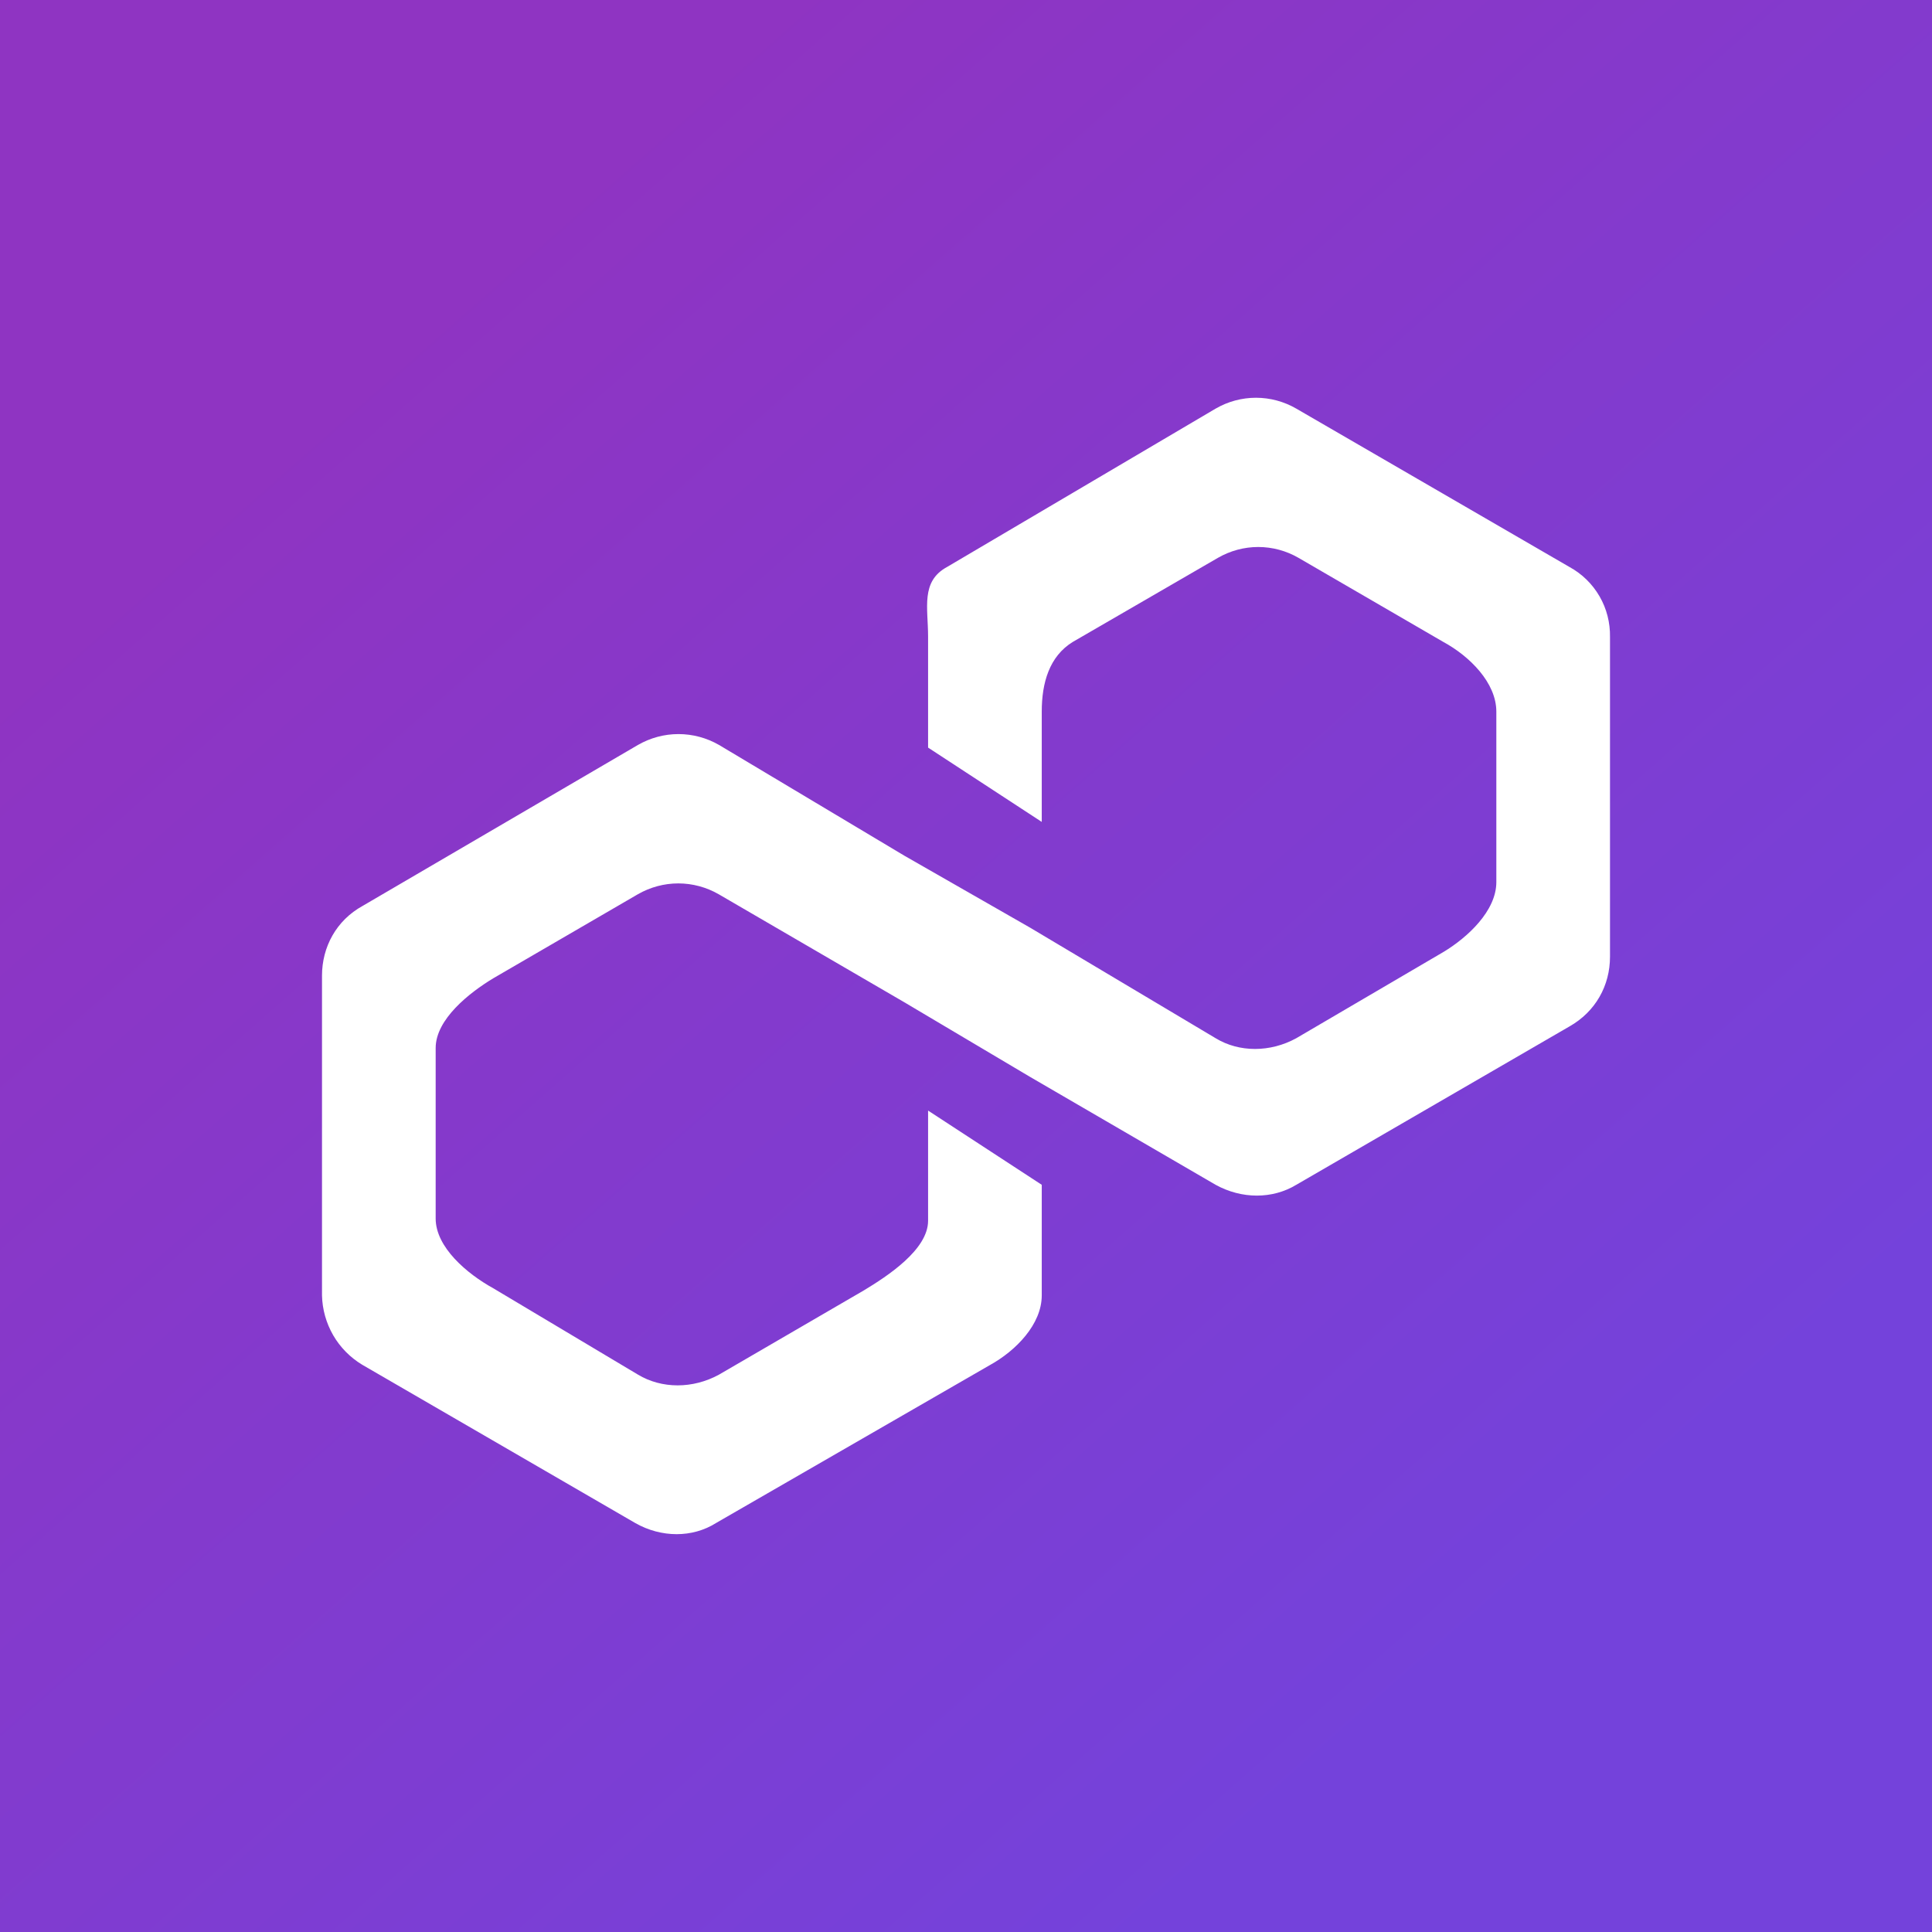 <svg width="24" height="24" viewBox="0 0 24 24" fill="none" xmlns="http://www.w3.org/2000/svg">
<rect x="0" y="0" width="24" height="24" fill="#333333" stroke="none"/>
<g clip-path="url(#clip0_328_38530)">
<path d="M24 0H0V24H24V0Z" fill="url(#paint0_linear_328_38530)"/>
<path d="M7.925 9.254C8.078 9.166 8.251 9.119 8.428 9.119C8.605 9.119 8.779 9.166 8.932 9.254L11.233 10.629L12.795 11.523L15.101 12.897C15.393 13.075 15.779 13.075 16.103 12.897L17.934 11.824C18.23 11.645 18.588 11.316 18.588 10.958V8.84C18.588 8.483 18.259 8.153 17.929 7.974L16.131 6.93C15.979 6.842 15.806 6.795 15.63 6.795C15.454 6.795 15.282 6.842 15.129 6.93L13.327 7.974C13.035 8.153 12.941 8.483 12.941 8.84V10.21L11.529 9.287V7.909C11.529 7.551 11.435 7.222 11.765 7.043L15.101 5.076C15.253 4.988 15.426 4.941 15.602 4.941C15.778 4.941 15.951 4.988 16.103 5.076L19.496 7.043C19.652 7.128 19.781 7.254 19.87 7.408C19.959 7.561 20.003 7.736 20 7.913V11.885C20 12.243 19.821 12.567 19.496 12.751L16.103 14.718C15.807 14.897 15.426 14.897 15.101 14.718L12.795 13.377L11.233 12.45L8.927 11.108C8.775 11.021 8.602 10.974 8.426 10.974C8.25 10.974 8.077 11.021 7.925 11.108L6.127 12.153C5.831 12.332 5.412 12.661 5.412 13.019V15.137C5.412 15.494 5.802 15.824 6.127 16.003L7.925 17.076C8.221 17.254 8.607 17.254 8.932 17.076L10.729 16.031C11.026 15.852 11.529 15.523 11.529 15.165V13.796L12.941 14.718V16.092C12.941 16.45 12.621 16.779 12.296 16.958L8.894 18.92C8.602 19.104 8.216 19.104 7.892 18.92L4.499 16.953C4.35 16.863 4.226 16.737 4.139 16.587C4.052 16.436 4.004 16.266 4 16.092V12.12C4 11.763 4.179 11.433 4.504 11.254L7.925 9.254Z" fill="white"/>
</g>
<defs>
<linearGradient id="paint0_linear_328_38530" x1="4" y1="4.942" x2="18.006" y2="20.817" gradientUnits="userSpaceOnUse">
<stop stop-color="#8F34C2"/>
<stop offset="1" stop-color="#7442DB"/>
</linearGradient>
<clipPath id="clip0_328_38530">
<rect width="24" height="24" fill="white"/>
</clipPath>
</defs>
</svg>
